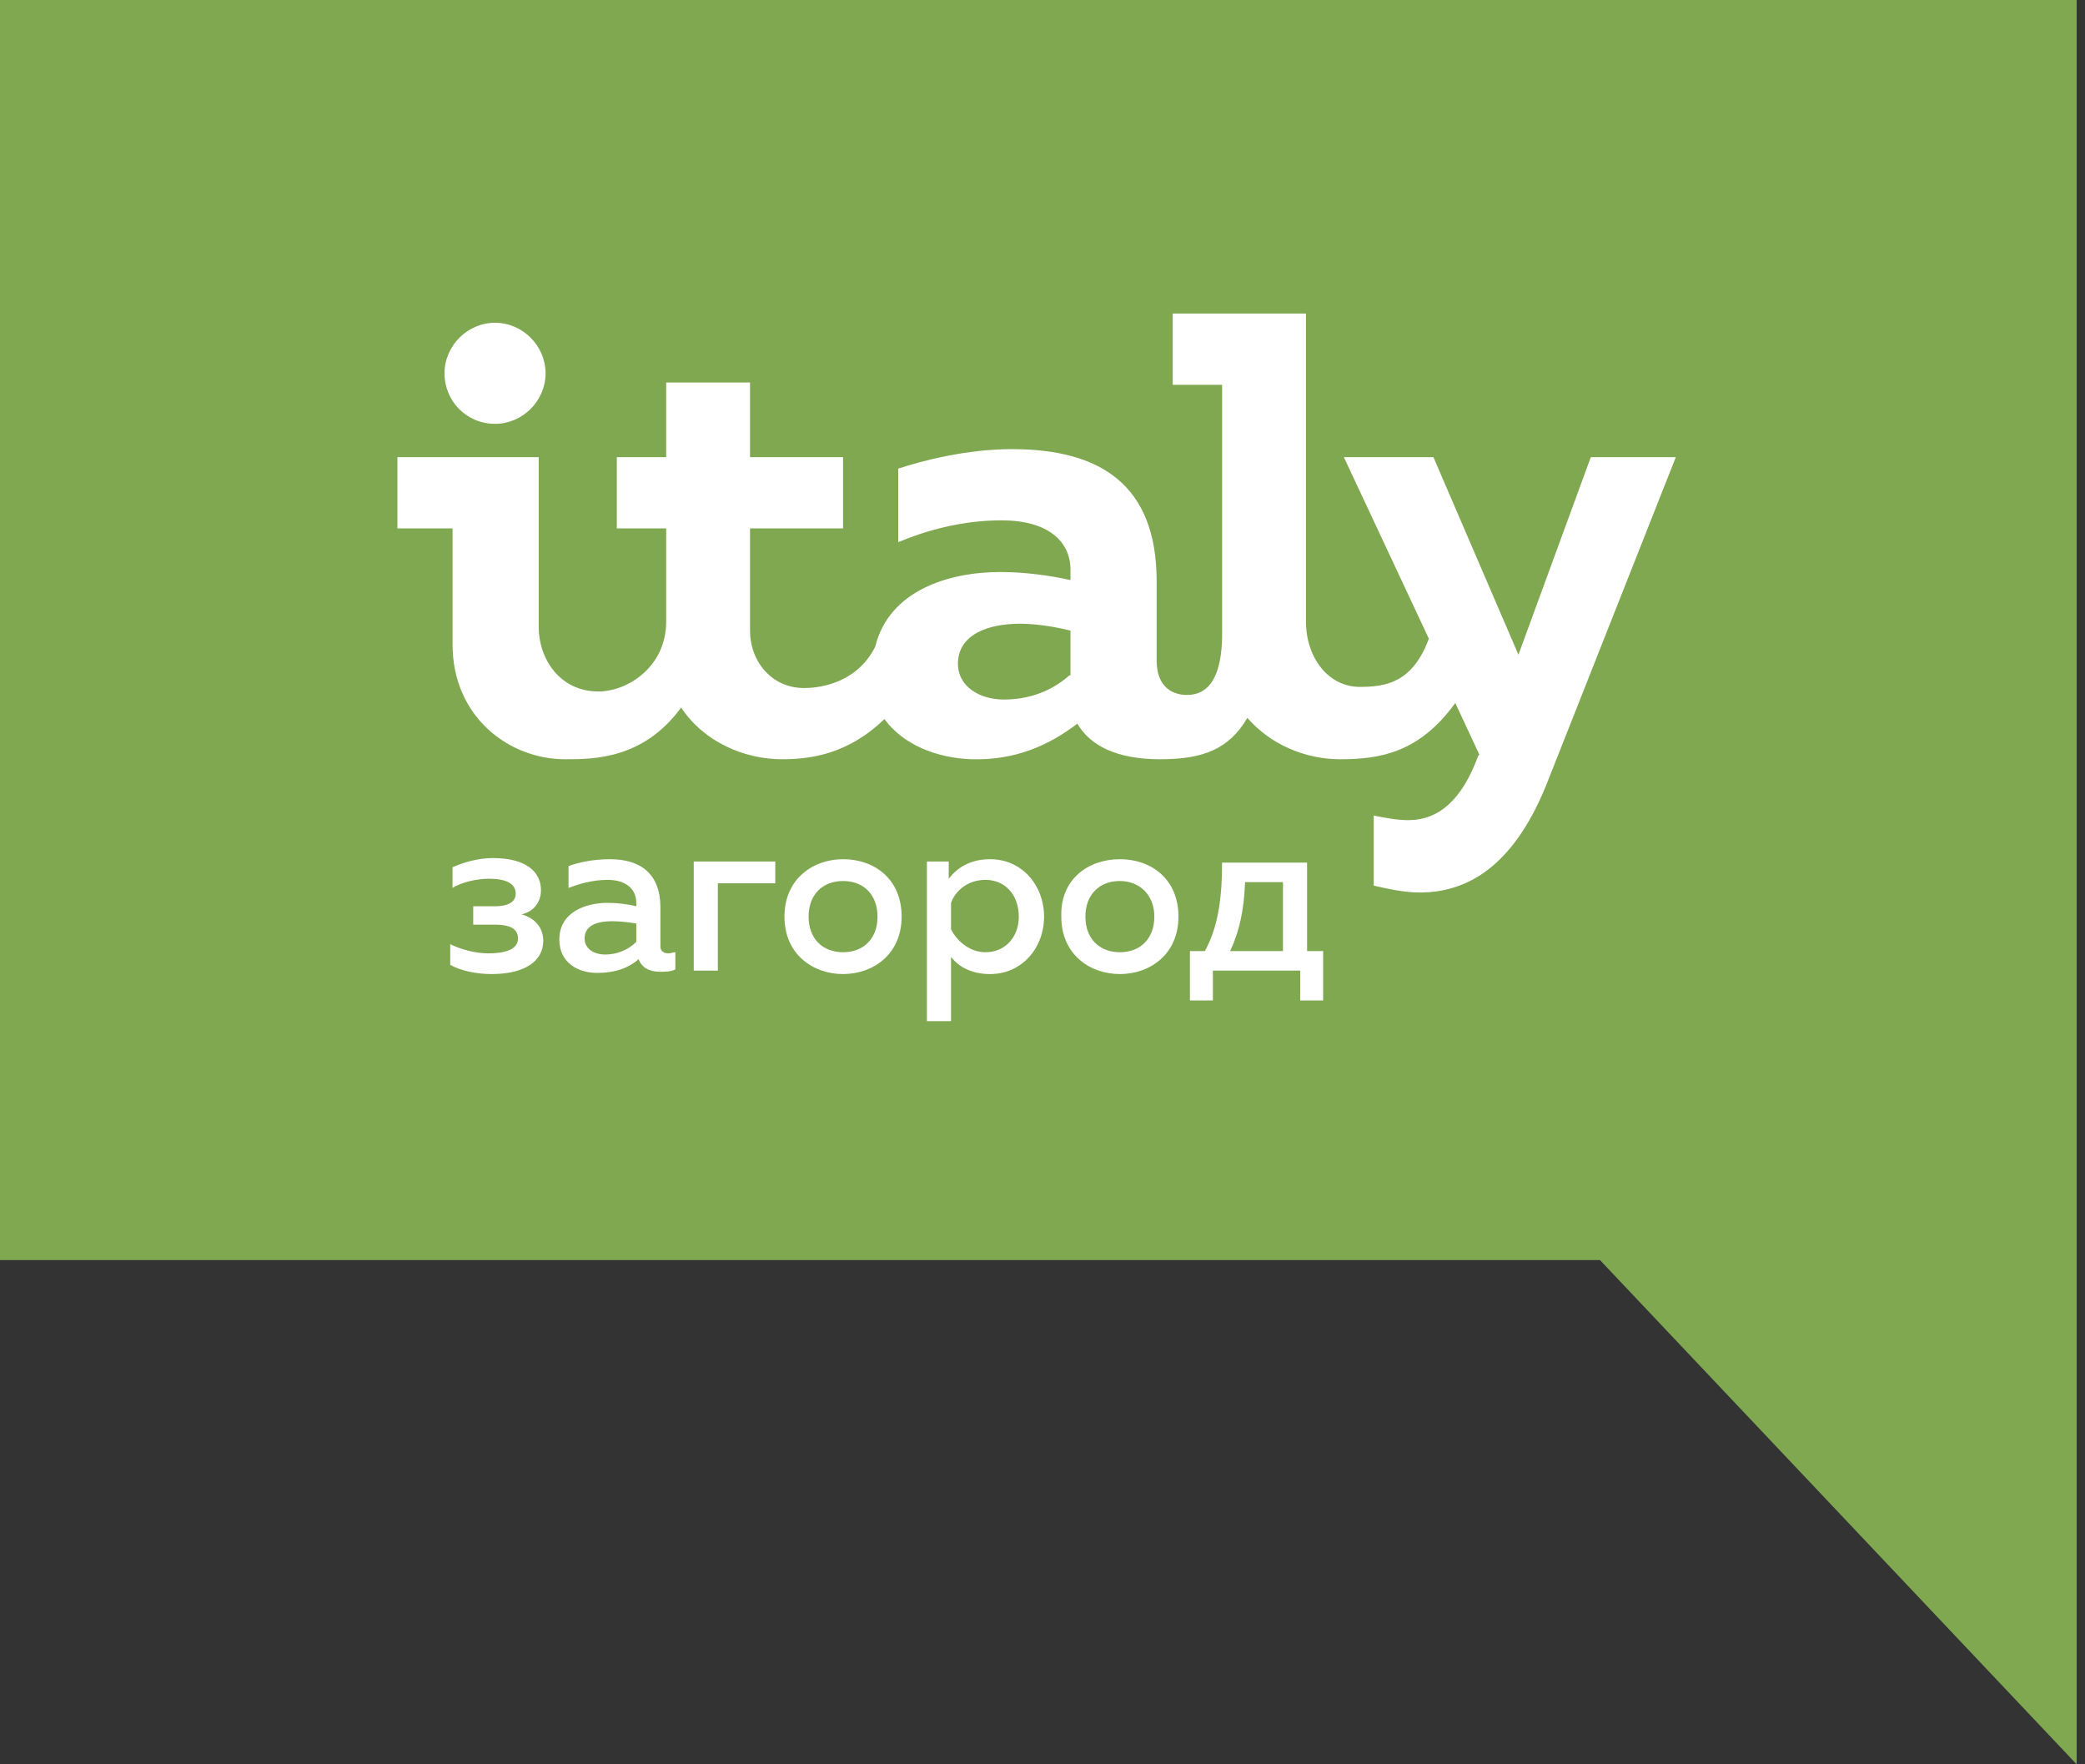 <svg width="78" height="66" viewBox="0 0 78 66" fill="none" xmlns="http://www.w3.org/2000/svg">
<rect x="0" y="0" width="78" height="66" fill="#333333" stroke="none"/>
<path d="M0 0V47.137H59.855L77.688 66V47.137V0H0Z" fill="#80A851"/>
<path d="M59.512 17.102L56.805 24.492L53.625 17.102H50.274L53.453 23.891C52.852 25.523 51.864 25.695 50.875 25.695C49.672 25.695 48.856 24.578 48.856 23.246V11.73H43.871V14.395H45.719V23.848C45.676 25.867 44.817 25.996 44.387 25.996C43.957 25.996 43.27 25.781 43.27 24.707V21.742C43.27 18.133 41.164 16.801 37.856 16.801C36.18 16.801 34.504 17.23 33.602 17.531V20.281C34.633 19.852 35.965 19.465 37.469 19.465C39.188 19.465 40.047 20.238 40.047 21.312V21.699C39.274 21.527 38.328 21.398 37.426 21.398C35.492 21.398 33.258 22.086 32.742 24.191C32.098 25.48 30.809 25.738 30.078 25.738C28.875 25.738 28.059 24.75 28.059 23.59V19.766H31.539V17.102H28.059V14.309H24.922V17.102H23.075V19.766H24.922V23.246C24.922 24.965 23.461 25.867 22.387 25.867C20.926 25.867 20.153 24.621 20.153 23.461V17.102H14.867V19.766H16.93V24.105C16.93 26.812 19.035 28.402 21.141 28.402C22.215 28.402 24.063 28.402 25.481 26.469C26.34 27.758 27.844 28.402 29.262 28.402C30.293 28.402 31.711 28.23 33.086 26.898C33.774 27.844 35.02 28.359 36.352 28.402C37.985 28.445 39.231 27.887 40.305 27.07C40.778 27.887 41.766 28.402 43.399 28.402C45.032 28.402 45.977 28.016 46.664 26.855C47.524 27.844 48.813 28.402 50.145 28.402C51.649 28.402 53.11 28.145 54.442 26.297L55.344 28.23L55.301 28.273C54.699 29.906 53.84 30.68 52.68 30.68C52.25 30.68 51.821 30.594 51.391 30.508V33.129C51.95 33.258 52.551 33.387 53.11 33.387C54.871 33.387 56.59 32.441 57.836 29.391L62.692 17.102H59.512ZM40.004 25.266C39.274 25.91 38.414 26.168 37.555 26.168C36.61 26.168 35.836 25.652 35.836 24.836C35.836 23.719 36.996 23.332 38.156 23.332C38.801 23.332 39.532 23.461 40.047 23.59V25.266H40.004ZM18.52 15.855C19.551 15.855 20.41 14.996 20.41 13.965C20.41 12.934 19.551 12.074 18.52 12.074C17.488 12.074 16.629 12.934 16.629 13.965C16.629 14.996 17.445 15.855 18.52 15.855Z" fill="white"/>
<path d="M18.39 36.438C17.789 36.438 17.23 36.309 16.843 36.094V35.32C17.187 35.492 17.746 35.664 18.262 35.664C18.863 35.664 19.379 35.535 19.379 35.105C19.379 34.676 18.949 34.59 18.519 34.59H17.703V33.902H18.519C18.949 33.902 19.293 33.773 19.293 33.43C19.293 33.043 18.906 32.871 18.305 32.871C17.832 32.871 17.273 33 16.929 33.215V32.441C17.316 32.27 17.875 32.098 18.433 32.098C19.68 32.098 20.238 32.613 20.238 33.301C20.238 33.773 19.937 34.117 19.508 34.203C19.98 34.332 20.324 34.676 20.324 35.191C20.324 35.922 19.68 36.438 18.39 36.438Z" fill="white"/>
<path d="M25.007 35.664C25.093 35.664 25.179 35.621 25.265 35.621V36.266C25.093 36.352 24.878 36.352 24.706 36.352C24.32 36.352 24.019 36.223 23.89 35.879C23.503 36.223 22.988 36.395 22.343 36.395C21.613 36.395 20.925 36.008 20.925 35.149C20.925 34.117 21.913 33.774 22.73 33.774C23.074 33.774 23.46 33.817 23.804 33.903V33.774C23.804 33.258 23.417 32.914 22.73 32.914C22.128 32.914 21.613 33.086 21.269 33.215V32.399C21.613 32.27 22.171 32.141 22.816 32.141C23.976 32.141 24.706 32.699 24.706 33.946V35.407C24.706 35.578 24.835 35.664 25.007 35.664ZM21.87 35.106C21.87 35.492 22.214 35.707 22.644 35.707C23.074 35.707 23.503 35.535 23.804 35.235V34.547C23.546 34.504 23.203 34.461 22.902 34.461C22.386 34.461 21.87 34.59 21.87 35.106Z" fill="white"/>
<path d="M25.953 36.309V32.227H29.003V33.043H26.855V36.309H25.953Z" fill="white"/>
<path d="M31.539 32.141C32.699 32.141 33.73 32.871 33.73 34.289C33.73 35.707 32.656 36.438 31.539 36.438C30.422 36.438 29.347 35.707 29.347 34.289C29.347 32.871 30.422 32.141 31.539 32.141ZM31.539 32.957C30.765 32.957 30.25 33.473 30.25 34.289C30.25 35.106 30.765 35.621 31.539 35.621C32.312 35.621 32.828 35.106 32.828 34.289C32.828 33.473 32.312 32.957 31.539 32.957Z" fill="white"/>
<path d="M37.039 32.141C38.242 32.141 39.059 33.129 39.059 34.289C39.059 35.449 38.242 36.438 37.039 36.438C36.309 36.438 35.836 36.137 35.578 35.793V38.199H34.676V32.227H35.492V32.871C35.793 32.485 36.266 32.141 37.039 32.141ZM36.867 32.914C36.223 32.914 35.75 33.301 35.578 33.774V34.762C35.793 35.192 36.266 35.621 36.867 35.621C37.598 35.621 38.113 35.063 38.113 34.289C38.113 33.473 37.598 32.914 36.867 32.914Z" fill="white"/>
<path d="M41.894 32.141C43.055 32.141 44.086 32.871 44.086 34.289C44.086 35.707 43.012 36.438 41.894 36.438C40.777 36.438 39.703 35.707 39.703 34.289C39.66 32.871 40.734 32.141 41.894 32.141ZM41.894 32.957C41.121 32.957 40.605 33.473 40.605 34.289C40.605 35.106 41.121 35.621 41.894 35.621C42.668 35.621 43.184 35.106 43.184 34.289C43.184 33.473 42.625 32.957 41.894 32.957Z" fill="white"/>
<path d="M44.515 37.426V35.578H45.074C45.546 34.719 45.718 33.688 45.718 32.27H48.898V35.578H49.499V37.426H48.64V36.309H45.374V37.426H44.515ZM46.019 35.578H47.996V33H46.578C46.535 34.074 46.363 34.848 46.019 35.578Z" fill="white"/>
</svg>
